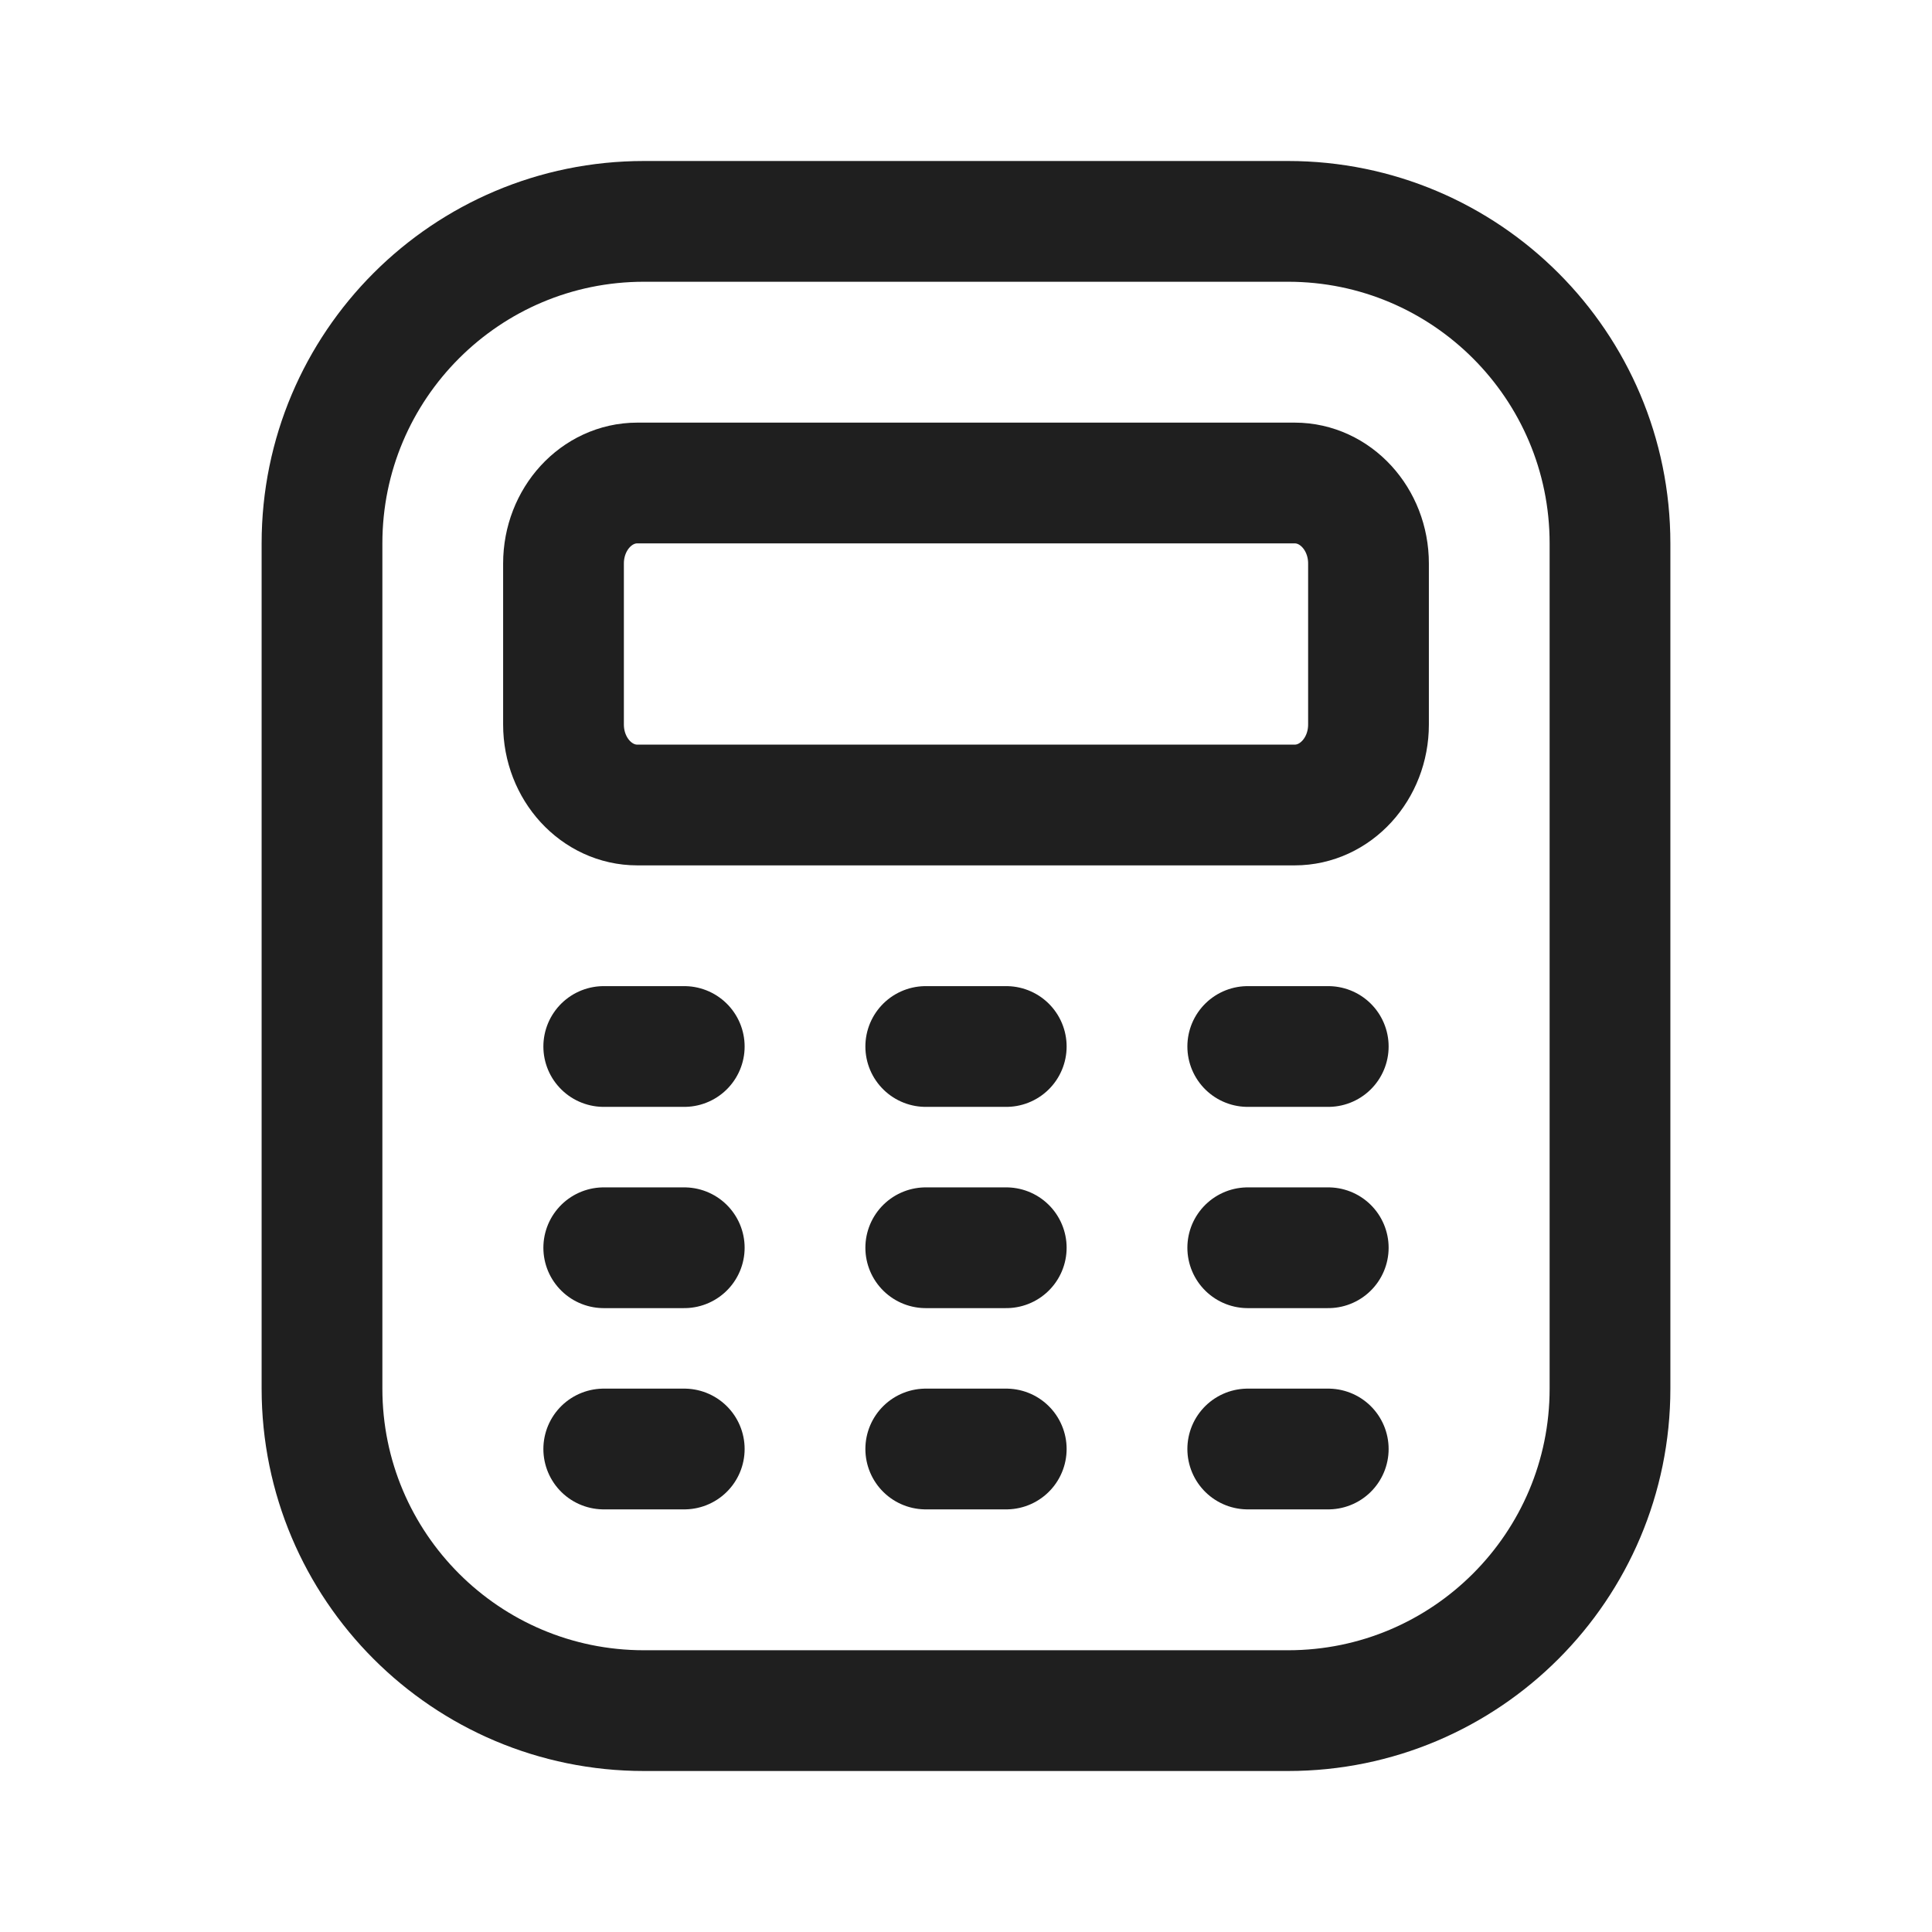 <svg width="24" height="24" viewBox="0 0 24 24" fill="none" xmlns="http://www.w3.org/2000/svg">
<path d="M16 2.75H8C5.791 2.75 4 4.541 4 6.75V17.25C4 19.459 5.791 21.25 8 21.25H16C18.209 21.25 20 19.459 20 17.25V6.75C20 4.541 18.209 2.75 16 2.75Z" stroke="#1F1F1F" stroke-width="1.5" stroke-linecap="round" stroke-linejoin="round"/>
<path d="M16.083 6H7.917C7.411 6 7 6.448 7 7V9C7 9.552 7.411 10 7.917 10H16.083C16.589 10 17 9.552 17 9V7C17 6.448 16.589 6 16.083 6Z" stroke="#1F1F1F" stroke-width="1.5" stroke-linecap="round" stroke-linejoin="round"/>
<path d="M7.5 13H8.5" stroke="#1F1F1F" stroke-width="1.5" stroke-linecap="round" stroke-linejoin="round"/>
<path d="M11.5 13H12.5" stroke="#1F1F1F" stroke-width="1.5" stroke-linecap="round" stroke-linejoin="round"/>
<path d="M15.5 13H16.5" stroke="#1F1F1F" stroke-width="1.5" stroke-linecap="round" stroke-linejoin="round"/>
<path d="M7.5 15.5H8.5" stroke="#1F1F1F" stroke-width="1.5" stroke-linecap="round" stroke-linejoin="round"/>
<path d="M11.5 15.5H12.5" stroke="#1F1F1F" stroke-width="1.5" stroke-linecap="round" stroke-linejoin="round"/>
<path d="M15.5 15.5H16.5" stroke="#1F1F1F" stroke-width="1.5" stroke-linecap="round" stroke-linejoin="round"/>
<path d="M7.5 18H8.5" stroke="#1F1F1F" stroke-width="1.5" stroke-linecap="round" stroke-linejoin="round"/>
<path d="M11.5 18H12.5" stroke="#1F1F1F" stroke-width="1.5" stroke-linecap="round" stroke-linejoin="round"/>
<path d="M15.5 18H16.5" stroke="#1F1F1F" stroke-width="1.5" stroke-linecap="round" stroke-linejoin="round"/>
</svg>
